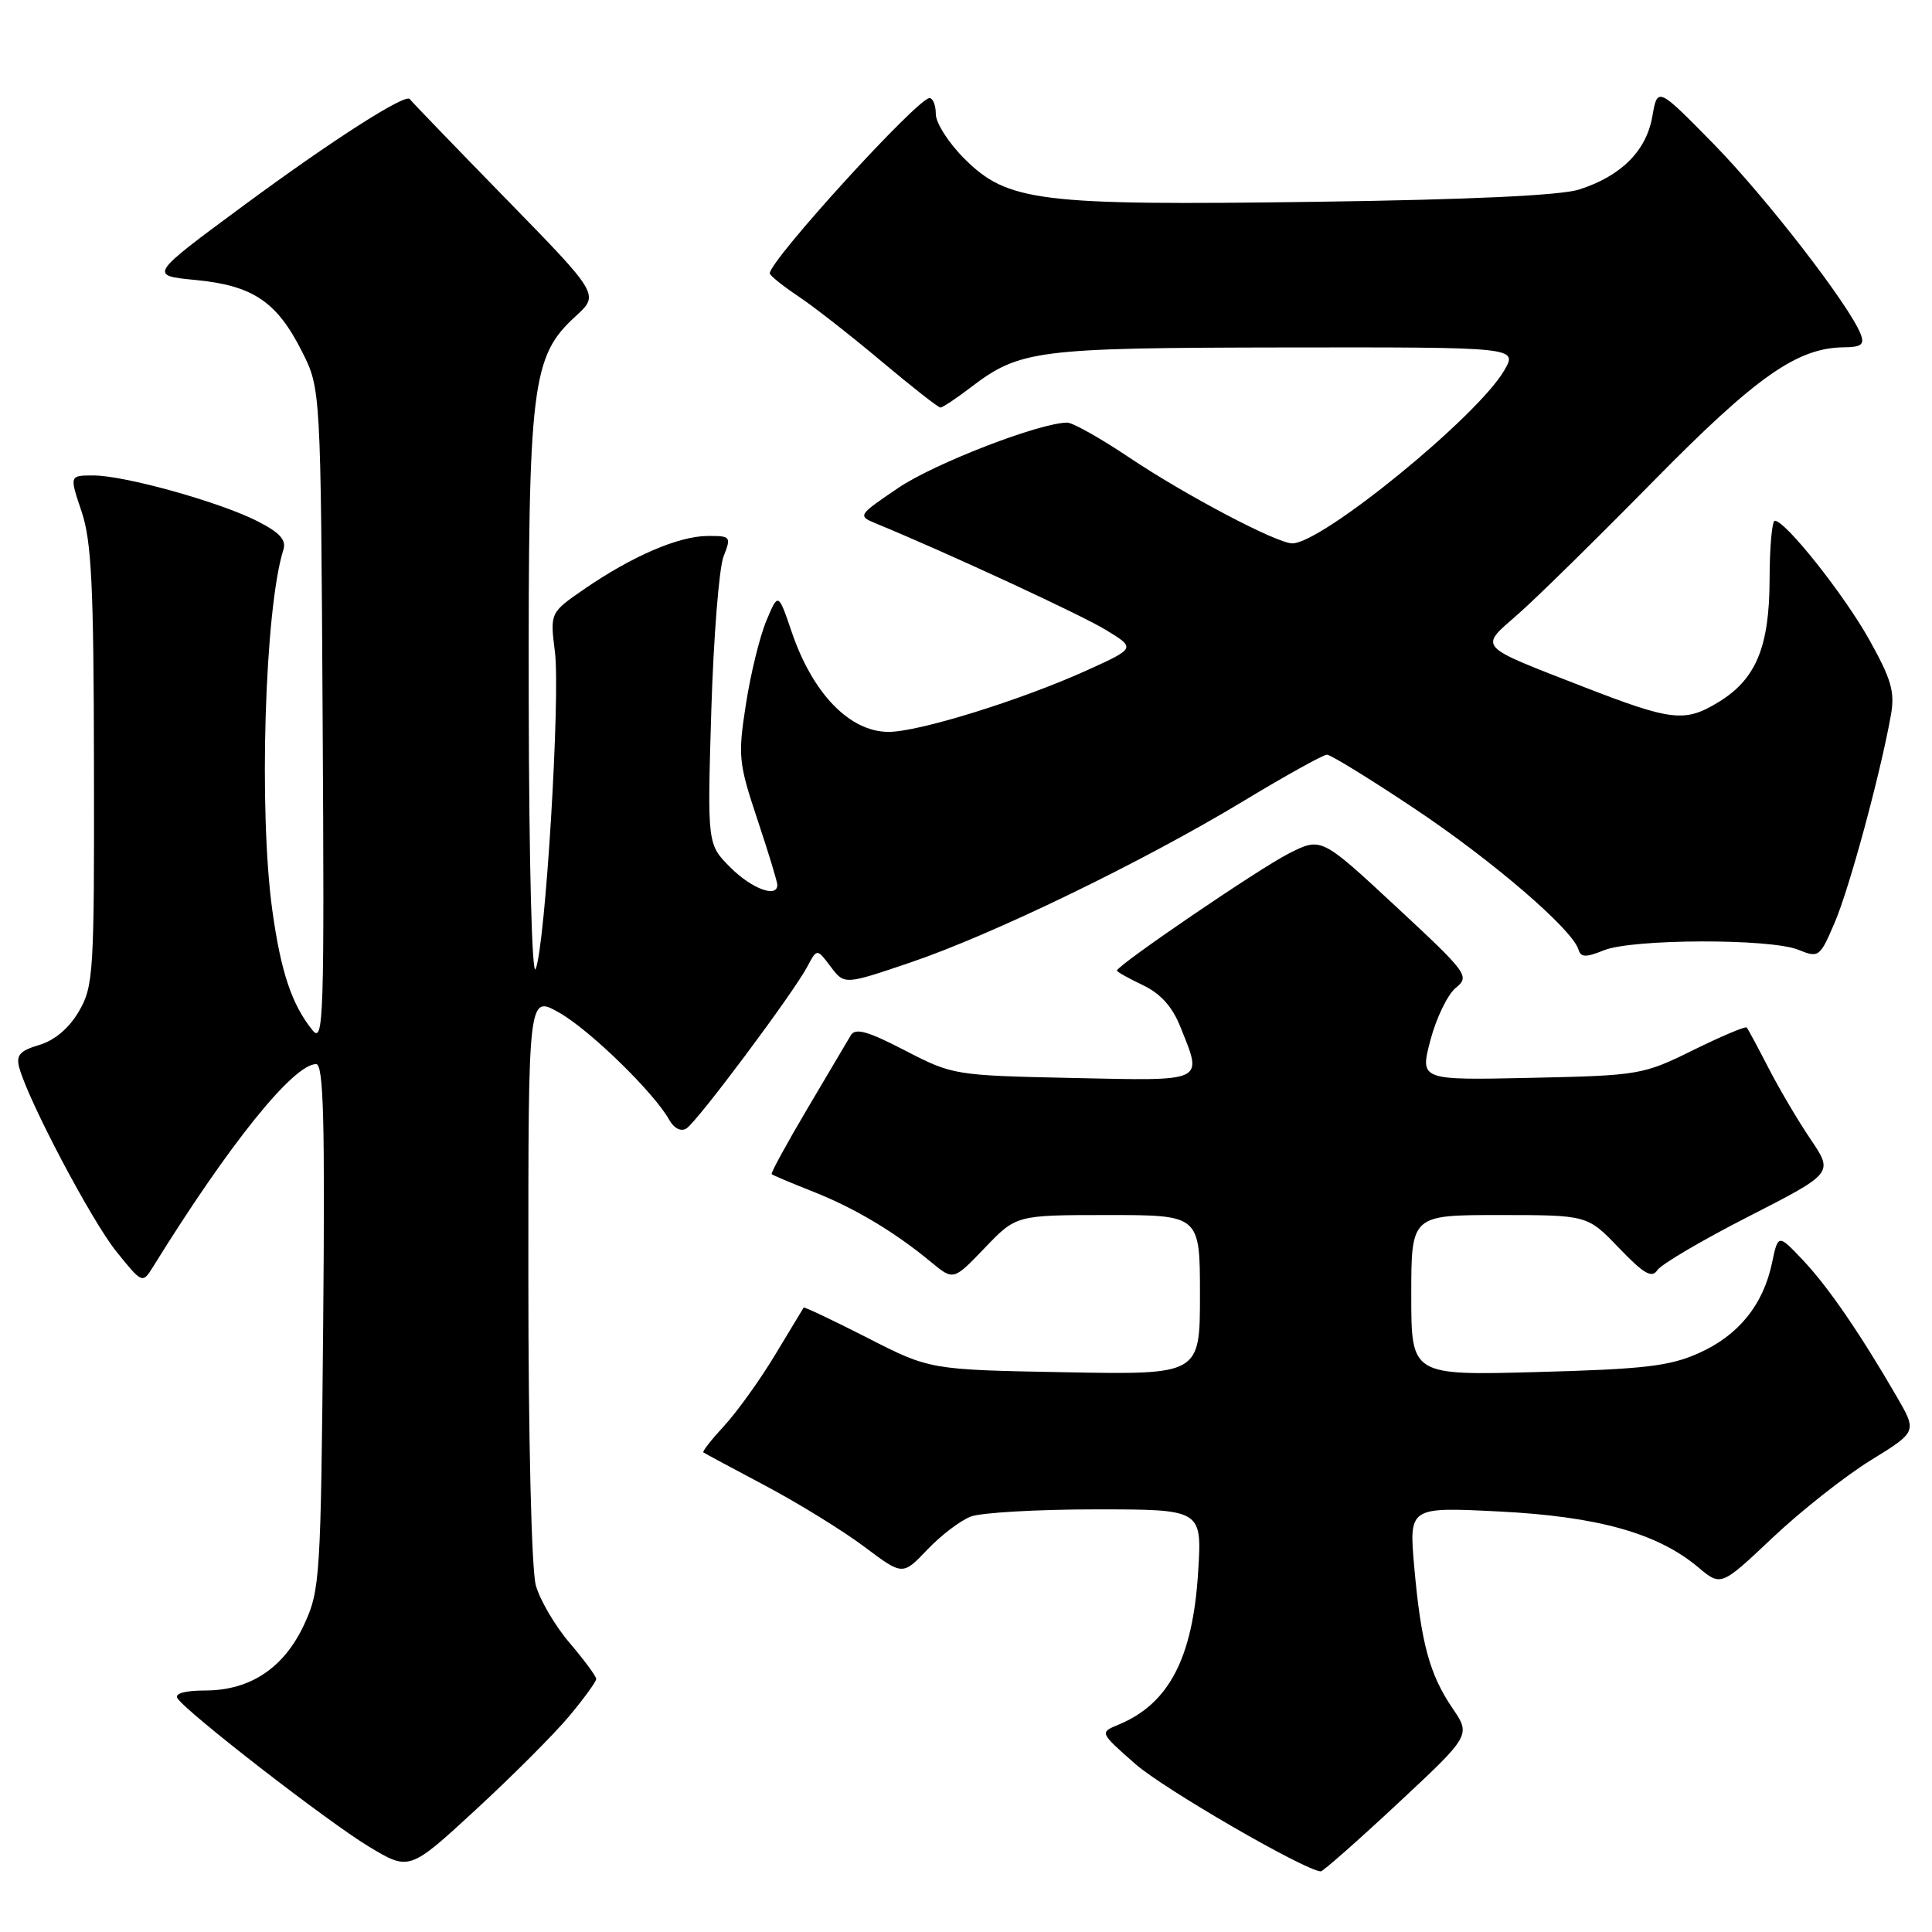 <?xml version="1.0" encoding="UTF-8" standalone="no"?>
<!DOCTYPE svg PUBLIC "-//W3C//DTD SVG 1.1//EN" "http://www.w3.org/Graphics/SVG/1.1/DTD/svg11.dtd" >
<svg xmlns="http://www.w3.org/2000/svg" xmlns:xlink="http://www.w3.org/1999/xlink" version="1.1" viewBox="0 0 256 256">
 <g >
 <path fill="currentColor"
d=" M 75.42 227.40 C 77.39 225.04 79.00 222.83 79.00 222.47 C 79.00 222.11 77.42 219.98 75.50 217.72 C 73.57 215.47 71.55 212.03 71.00 210.07 C 70.43 208.01 70.01 190.74 70.01 169.19 C 70.00 131.87 70.00 131.87 74.06 134.16 C 78.09 136.42 86.66 144.76 88.68 148.39 C 89.31 149.52 90.23 149.98 90.95 149.53 C 92.38 148.65 105.10 131.61 106.97 128.09 C 108.25 125.67 108.25 125.67 110.07 128.09 C 111.89 130.50 111.89 130.50 120.62 127.54 C 131.56 123.83 151.37 114.23 164.72 106.17 C 170.34 102.78 175.33 100.00 175.83 100.00 C 176.32 100.00 181.52 103.20 187.38 107.11 C 197.71 113.99 208.34 123.13 209.15 125.81 C 209.46 126.87 210.12 126.89 212.52 125.92 C 216.29 124.39 234.59 124.34 238.29 125.85 C 241.00 126.95 241.14 126.85 243.11 122.24 C 245.06 117.70 249.15 102.59 250.55 94.78 C 251.10 91.68 250.63 90.04 247.69 84.77 C 244.33 78.76 236.58 69.00 235.17 69.00 C 234.80 69.00 234.49 72.49 234.48 76.75 C 234.46 85.73 232.68 90.01 227.70 93.04 C 223.25 95.75 221.52 95.55 209.80 91.00 C 195.56 85.46 195.97 85.91 201.12 81.40 C 203.53 79.30 211.57 71.39 219.00 63.84 C 232.72 49.88 238.14 46.07 244.36 46.02 C 246.63 46.00 247.08 45.65 246.56 44.30 C 245.11 40.51 234.05 26.21 227.07 19.08 C 219.63 11.50 219.63 11.50 218.94 15.44 C 218.14 20.00 214.81 23.33 209.25 25.11 C 206.80 25.90 194.72 26.46 174.32 26.74 C 137.59 27.25 133.51 26.74 127.76 21.00 C 125.69 18.93 124.00 16.28 124.00 15.12 C 124.00 13.95 123.62 13.00 123.16 13.00 C 121.59 13.00 102.00 34.49 102.00 36.22 C 102.00 36.50 103.69 37.86 105.75 39.24 C 107.81 40.61 112.78 44.50 116.79 47.87 C 120.80 51.24 124.32 54.00 124.61 54.00 C 124.90 54.00 126.68 52.82 128.56 51.38 C 135.16 46.35 137.22 46.09 170.31 46.04 C 201.11 46.00 201.11 46.00 199.31 49.10 C 195.74 55.22 175.17 72.00 171.24 72.00 C 169.19 72.00 157.10 65.63 149.61 60.61 C 145.83 58.07 142.14 56.00 141.42 56.00 C 137.81 56.00 123.85 61.39 119.04 64.64 C 113.68 68.27 113.63 68.35 116.04 69.35 C 125.53 73.26 143.18 81.43 146.50 83.45 C 150.50 85.88 150.50 85.88 144.00 88.83 C 135.29 92.78 121.65 97.01 117.70 96.98 C 112.56 96.94 107.68 91.89 104.91 83.75 C 103.12 78.50 103.12 78.50 101.55 82.25 C 100.68 84.31 99.46 89.28 98.84 93.30 C 97.77 100.16 97.86 101.09 100.35 108.55 C 101.81 112.93 103.00 116.84 103.00 117.25 C 103.00 119.03 99.61 117.76 96.78 114.94 C 93.72 111.87 93.72 111.87 94.25 94.19 C 94.55 84.46 95.28 75.26 95.87 73.75 C 96.91 71.09 96.84 71.00 93.73 71.02 C 89.90 71.05 83.75 73.70 77.44 78.04 C 72.88 81.18 72.88 81.18 73.53 86.38 C 74.27 92.30 72.27 125.19 70.98 128.39 C 70.49 129.61 70.10 114.67 70.06 92.93 C 69.99 50.86 70.44 47.23 76.29 41.89 C 79.42 39.02 79.42 39.02 66.96 26.26 C 60.11 19.24 54.42 13.34 54.31 13.14 C 53.84 12.29 44.10 18.51 32.34 27.19 C 19.72 36.50 19.72 36.50 25.92 37.10 C 33.52 37.84 36.67 39.96 40.00 46.55 C 42.50 51.50 42.50 51.50 42.75 95.00 C 42.99 135.13 42.88 138.35 41.40 136.50 C 38.66 133.10 37.22 128.79 36.09 120.67 C 34.26 107.52 35.08 80.62 37.55 72.84 C 37.96 71.55 37.07 70.57 34.15 69.08 C 29.14 66.52 16.52 63.00 12.37 63.00 C 9.20 63.00 9.20 63.00 10.80 67.75 C 12.13 71.67 12.42 77.59 12.45 101.50 C 12.50 128.91 12.39 130.69 10.46 134.00 C 9.16 136.23 7.26 137.85 5.21 138.46 C 2.63 139.22 2.11 139.82 2.55 141.46 C 3.76 145.89 12.12 161.74 15.40 165.81 C 18.87 170.12 18.87 170.12 20.31 167.81 C 30.38 151.56 38.89 141.00 41.89 141.00 C 42.87 141.00 43.07 148.40 42.82 175.75 C 42.51 209.00 42.41 210.70 40.32 215.22 C 37.65 221.00 33.18 223.99 27.19 224.00 C 24.56 224.00 23.12 224.39 23.50 225.01 C 24.63 226.83 43.39 241.37 48.87 244.68 C 54.24 247.91 54.24 247.91 63.04 239.80 C 67.89 235.33 73.46 229.75 75.42 227.40 Z  M 185.21 238.97 C 194.90 229.93 194.90 229.93 192.45 226.33 C 189.41 221.85 188.29 217.69 187.39 207.59 C 186.70 199.68 186.70 199.68 198.65 200.28 C 211.74 200.94 219.66 203.16 225.03 207.68 C 228.04 210.21 228.04 210.21 234.88 203.75 C 238.65 200.19 244.50 195.58 247.87 193.50 C 254.02 189.71 254.02 189.71 251.35 185.10 C 246.45 176.65 242.25 170.53 238.92 167.00 C 235.61 163.50 235.61 163.50 234.80 167.35 C 233.63 172.92 230.34 176.96 225.09 179.30 C 221.23 181.03 217.83 181.42 203.75 181.80 C 187.00 182.26 187.00 182.26 187.00 171.63 C 187.00 161.00 187.00 161.00 198.67 161.00 C 210.34 161.00 210.34 161.00 214.52 165.36 C 217.80 168.78 218.88 169.41 219.60 168.31 C 220.09 167.54 225.55 164.33 231.72 161.18 C 242.94 155.44 242.94 155.44 239.92 150.97 C 238.25 148.51 235.74 144.25 234.33 141.50 C 232.91 138.75 231.62 136.34 231.45 136.15 C 231.28 135.96 228.08 137.31 224.35 139.15 C 217.72 142.42 217.21 142.51 202.85 142.82 C 188.14 143.14 188.14 143.14 189.54 137.82 C 190.31 134.89 191.82 131.78 192.89 130.90 C 194.78 129.36 194.50 128.97 184.96 120.11 C 175.07 110.92 175.07 110.92 170.78 113.09 C 166.86 115.07 148.00 127.92 148.00 128.61 C 148.00 128.77 149.54 129.64 151.42 130.53 C 153.78 131.65 155.34 133.38 156.42 136.10 C 159.37 143.46 159.88 143.22 142.16 142.84 C 126.47 142.50 126.25 142.47 119.91 139.19 C 114.95 136.62 113.33 136.17 112.73 137.19 C 112.31 137.91 109.72 142.29 106.98 146.91 C 104.24 151.54 102.11 155.44 102.25 155.58 C 102.39 155.72 104.86 156.76 107.74 157.90 C 113.24 160.07 118.53 163.22 123.42 167.27 C 126.34 169.68 126.34 169.68 130.50 165.34 C 134.66 161.00 134.66 161.00 146.83 161.00 C 159.00 161.00 159.00 161.00 159.00 171.58 C 159.00 182.16 159.00 182.16 141.10 181.83 C 123.21 181.50 123.21 181.50 114.92 177.26 C 110.37 174.94 106.57 173.14 106.49 173.26 C 106.40 173.39 104.71 176.20 102.72 179.50 C 100.74 182.80 97.71 187.01 96.01 188.87 C 94.30 190.72 93.03 192.33 93.20 192.45 C 93.36 192.57 97.10 194.58 101.50 196.91 C 105.90 199.25 111.77 202.88 114.55 204.97 C 119.61 208.77 119.61 208.77 122.88 205.33 C 124.68 203.44 127.27 201.47 128.64 200.95 C 130.01 200.43 137.46 200.00 145.21 200.00 C 159.28 200.00 159.28 200.00 158.76 208.30 C 158.05 219.72 154.89 225.77 148.20 228.53 C 145.70 229.57 145.70 229.57 150.43 233.73 C 154.19 237.04 172.80 247.81 175.01 247.97 C 175.29 247.98 179.88 243.94 185.21 238.97 Z "/>
</g>
</svg>